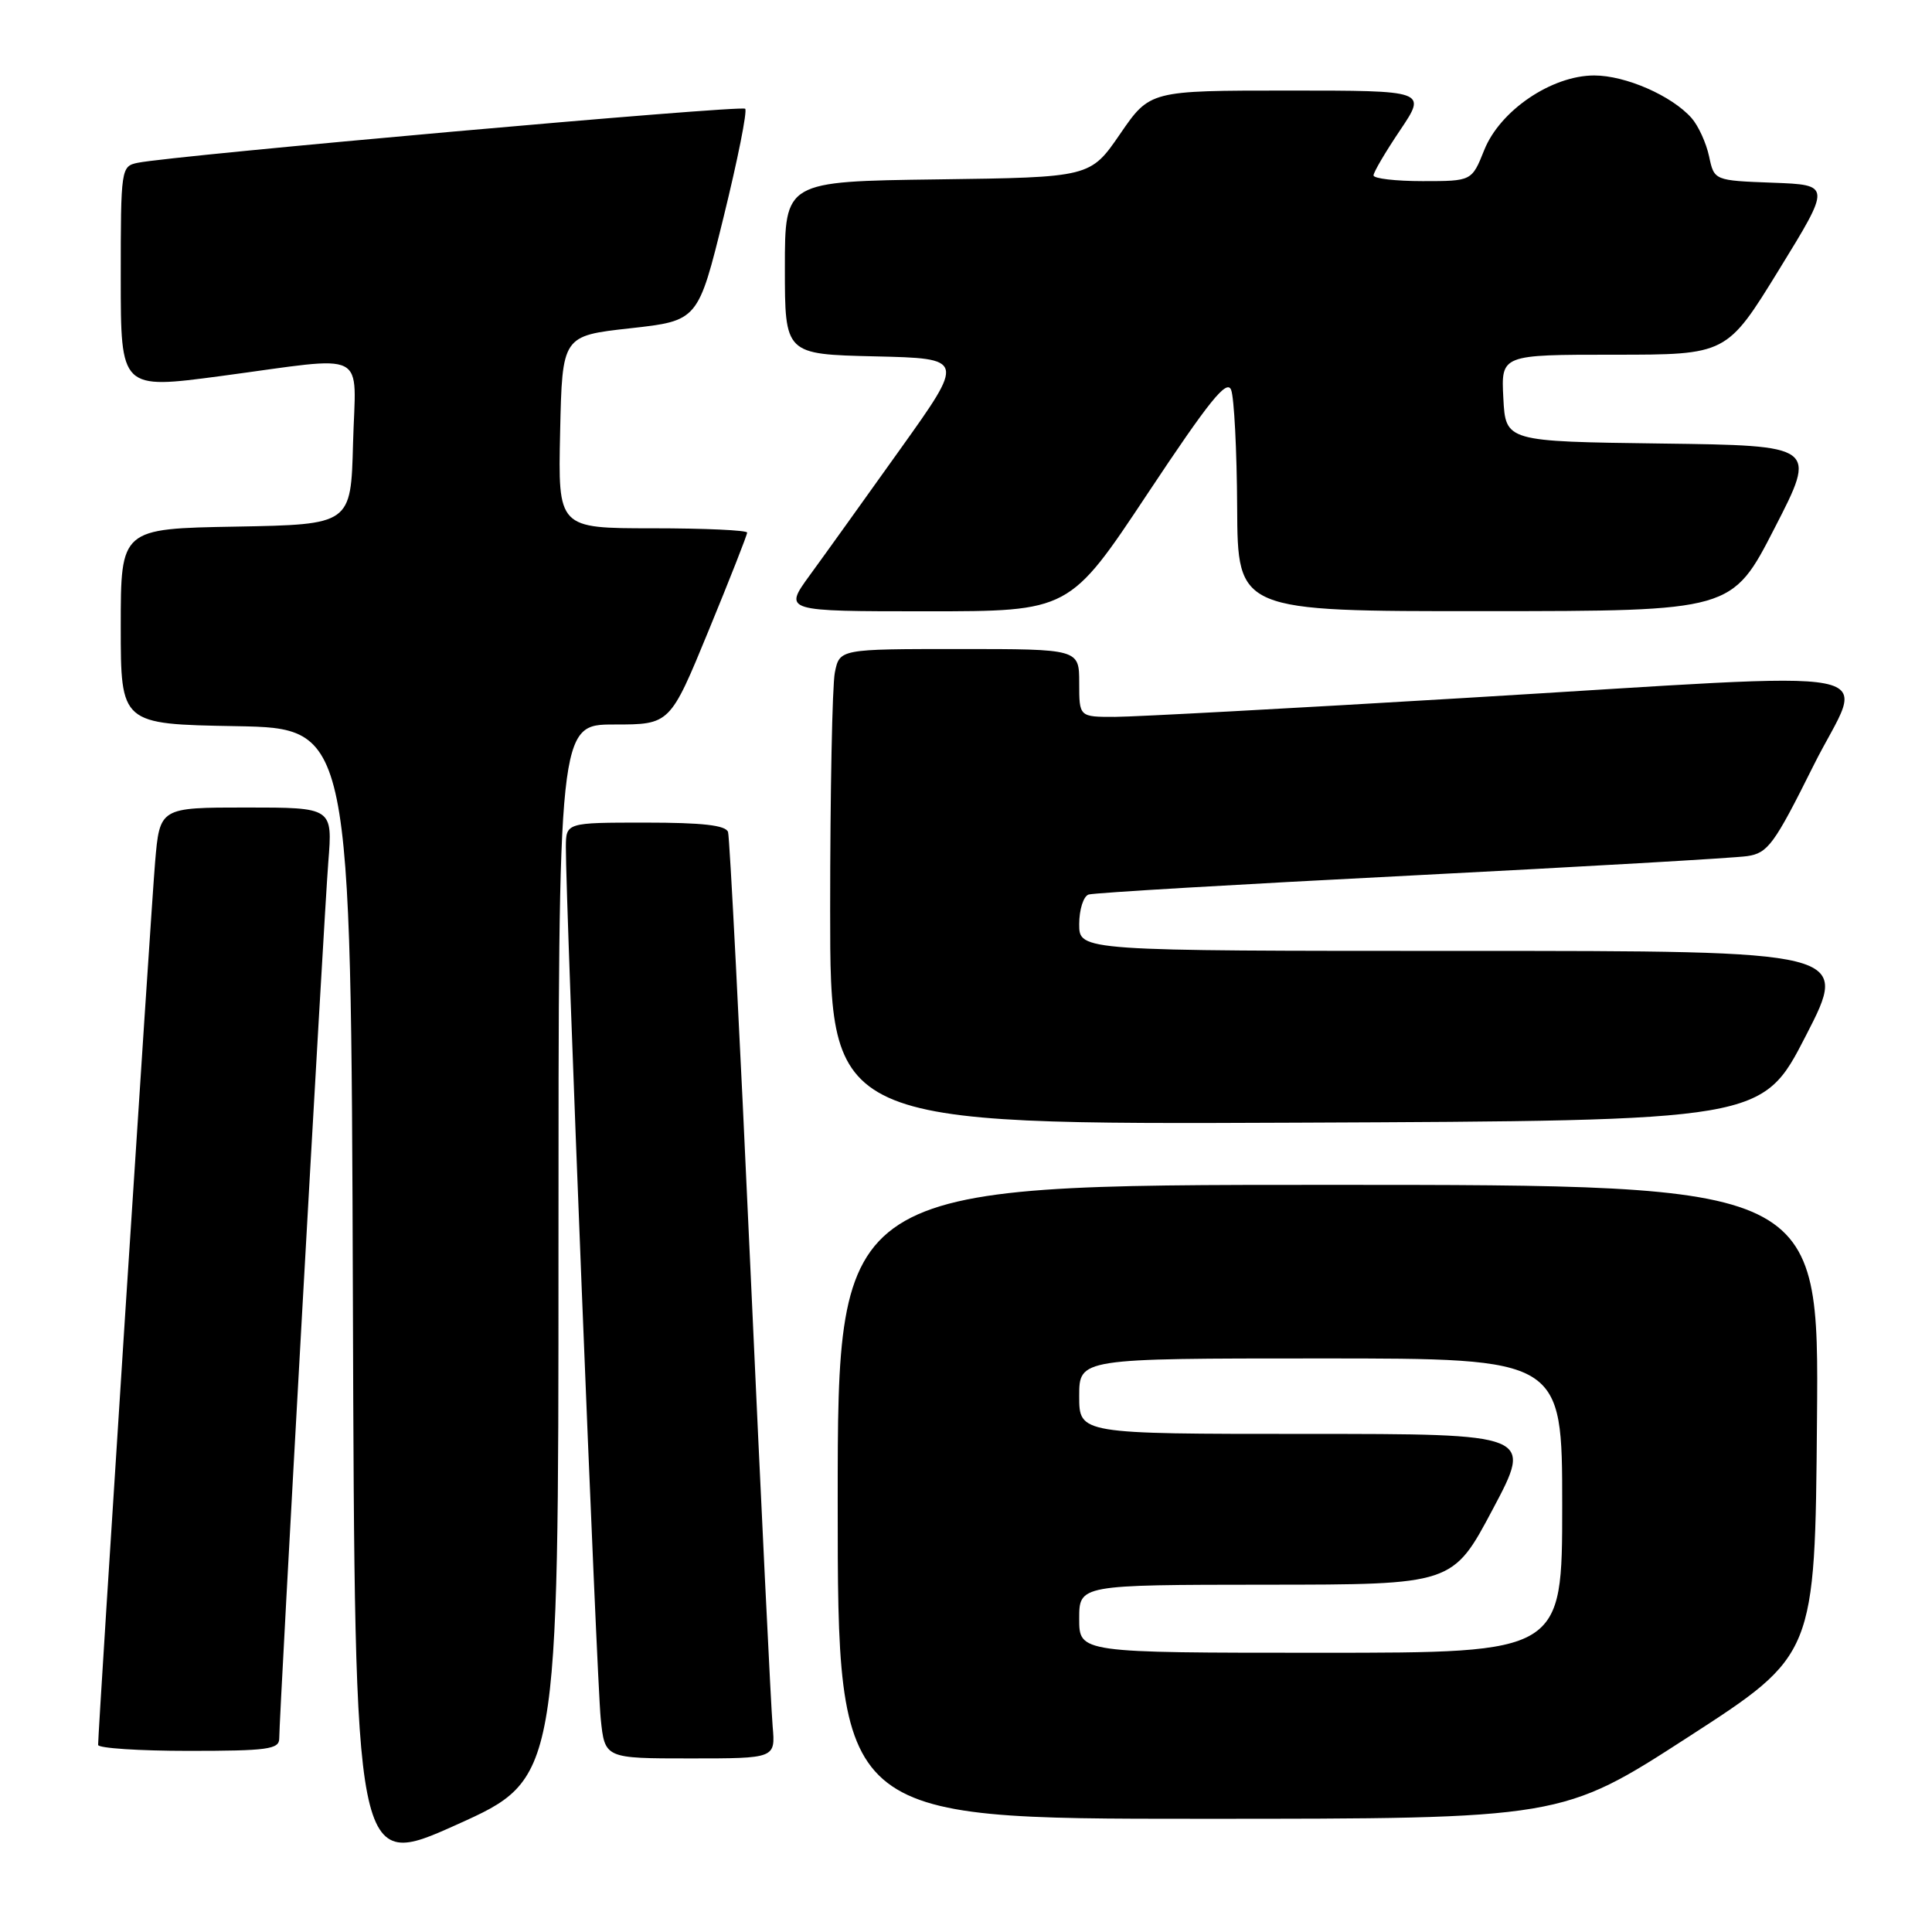 <?xml version="1.0" encoding="UTF-8" standalone="no"?>
<!DOCTYPE svg PUBLIC "-//W3C//DTD SVG 1.1//EN" "http://www.w3.org/Graphics/SVG/1.1/DTD/svg11.dtd" >
<svg xmlns="http://www.w3.org/2000/svg" xmlns:xlink="http://www.w3.org/1999/xlink" version="1.1" viewBox="0 0 256 256">
 <g >
 <path fill="currentColor"
d=" M 74.00 165.86 C 74.00 96.00 74.00 96.00 81.39 96.00 C 88.78 96.00 88.78 96.00 93.89 83.57 C 96.70 76.74 99.00 70.89 99.00 70.57 C 99.00 70.26 93.36 70.00 86.47 70.00 C 73.94 70.00 73.94 70.00 74.22 57.25 C 74.50 44.50 74.50 44.50 83.50 43.50 C 92.50 42.50 92.50 42.50 95.89 28.72 C 97.75 21.15 99.04 14.71 98.74 14.41 C 98.23 13.90 22.97 20.60 18.25 21.57 C 16.04 22.03 16.00 22.30 16.00 36.82 C 16.00 51.59 16.00 51.59 29.25 49.83 C 49.18 47.17 47.12 46.12 46.78 58.75 C 46.50 69.50 46.50 69.50 31.25 69.78 C 16.00 70.05 16.00 70.05 16.00 83.00 C 16.00 95.95 16.00 95.95 31.25 96.22 C 46.50 96.50 46.50 96.50 46.76 172.17 C 47.01 247.85 47.01 247.85 60.51 241.78 C 74.00 235.71 74.00 235.71 74.00 165.86 Z  M 223.72 230.15 C 240.50 219.30 240.50 219.30 240.76 188.15 C 241.03 157.00 241.03 157.00 176.01 157.00 C 111.00 157.00 111.00 157.00 111.00 199.00 C 111.00 241.00 111.00 241.00 158.97 241.00 C 206.94 241.00 206.94 241.00 223.72 230.15 Z  M 102.38 228.75 C 102.17 226.41 100.84 199.07 99.43 168.00 C 98.02 136.93 96.69 110.94 96.47 110.25 C 96.18 109.35 93.08 109.00 85.53 109.00 C 75.00 109.00 75.00 109.00 74.98 112.25 C 74.94 119.19 79.08 222.79 79.60 227.75 C 80.14 233.00 80.14 233.00 91.45 233.00 C 102.75 233.00 102.75 233.00 102.38 228.75 Z  M 37.00 230.36 C 37.00 227.28 42.93 121.51 43.50 114.25 C 44.08 107.00 44.08 107.00 32.63 107.00 C 21.17 107.00 21.17 107.00 20.55 114.25 C 20.01 120.64 13.00 229.17 13.00 231.21 C 13.00 231.64 18.40 232.00 25.00 232.00 C 35.45 232.00 37.00 231.79 37.00 230.36 Z  M 239.28 137.25 C 245.07 126.00 245.07 126.00 194.03 126.00 C 143.00 126.00 143.00 126.00 143.00 122.47 C 143.00 120.53 143.56 118.75 144.25 118.53 C 144.94 118.30 164.18 117.17 187.00 116.01 C 209.82 114.84 229.86 113.69 231.52 113.44 C 234.25 113.04 235.09 111.90 240.27 101.50 C 247.06 87.85 252.87 88.98 194.00 92.49 C 171.18 93.86 150.36 94.98 147.75 94.99 C 143.00 95.00 143.00 95.00 143.00 90.50 C 143.00 86.00 143.00 86.00 127.12 86.00 C 111.25 86.00 111.25 86.00 110.62 89.12 C 110.28 90.84 110.00 105.02 110.00 120.63 C 110.00 149.02 110.00 149.02 171.75 148.76 C 233.50 148.50 233.50 148.50 239.28 137.25 Z  M 152.06 65.41 C 160.22 53.12 162.56 50.21 163.13 51.66 C 163.53 52.67 163.89 59.69 163.93 67.25 C 164.00 81.00 164.00 81.00 196.75 80.98 C 229.50 80.97 229.50 80.97 235.13 70.00 C 240.77 59.04 240.77 59.04 220.13 58.77 C 199.50 58.50 199.50 58.50 199.20 52.75 C 198.90 47.00 198.90 47.00 213.85 47.00 C 228.80 47.00 228.80 47.00 235.72 35.75 C 242.64 24.50 242.64 24.50 234.89 24.21 C 227.14 23.92 227.14 23.92 226.46 20.71 C 226.08 18.94 225.04 16.66 224.14 15.64 C 221.52 12.68 215.40 10.00 211.24 10.00 C 205.61 10.00 198.76 14.64 196.67 19.88 C 195.02 24.00 195.02 24.00 188.51 24.00 C 184.93 24.00 182.00 23.66 182.00 23.24 C 182.00 22.82 183.59 20.12 185.53 17.24 C 189.05 12.00 189.05 12.00 170.71 12.00 C 152.37 12.00 152.37 12.00 148.42 17.75 C 144.47 23.50 144.47 23.50 124.23 23.77 C 104.00 24.04 104.00 24.04 104.00 35.49 C 104.00 46.94 104.00 46.94 115.93 47.22 C 127.87 47.50 127.87 47.50 119.30 59.50 C 114.59 66.10 109.19 73.64 107.28 76.25 C 103.83 81.00 103.83 81.00 122.77 81.00 C 141.71 81.00 141.71 81.00 152.06 65.41 Z  M 143.00 214.50 C 143.00 210.00 143.00 210.00 167.75 209.98 C 192.50 209.97 192.50 209.97 197.80 199.98 C 203.10 190.00 203.10 190.00 173.05 190.00 C 143.00 190.00 143.00 190.00 143.00 185.00 C 143.00 180.00 143.00 180.00 175.00 180.00 C 207.00 180.00 207.00 180.00 207.00 199.50 C 207.00 219.00 207.00 219.00 175.00 219.00 C 143.00 219.00 143.00 219.00 143.00 214.50 Z "/>
</g>
</svg>